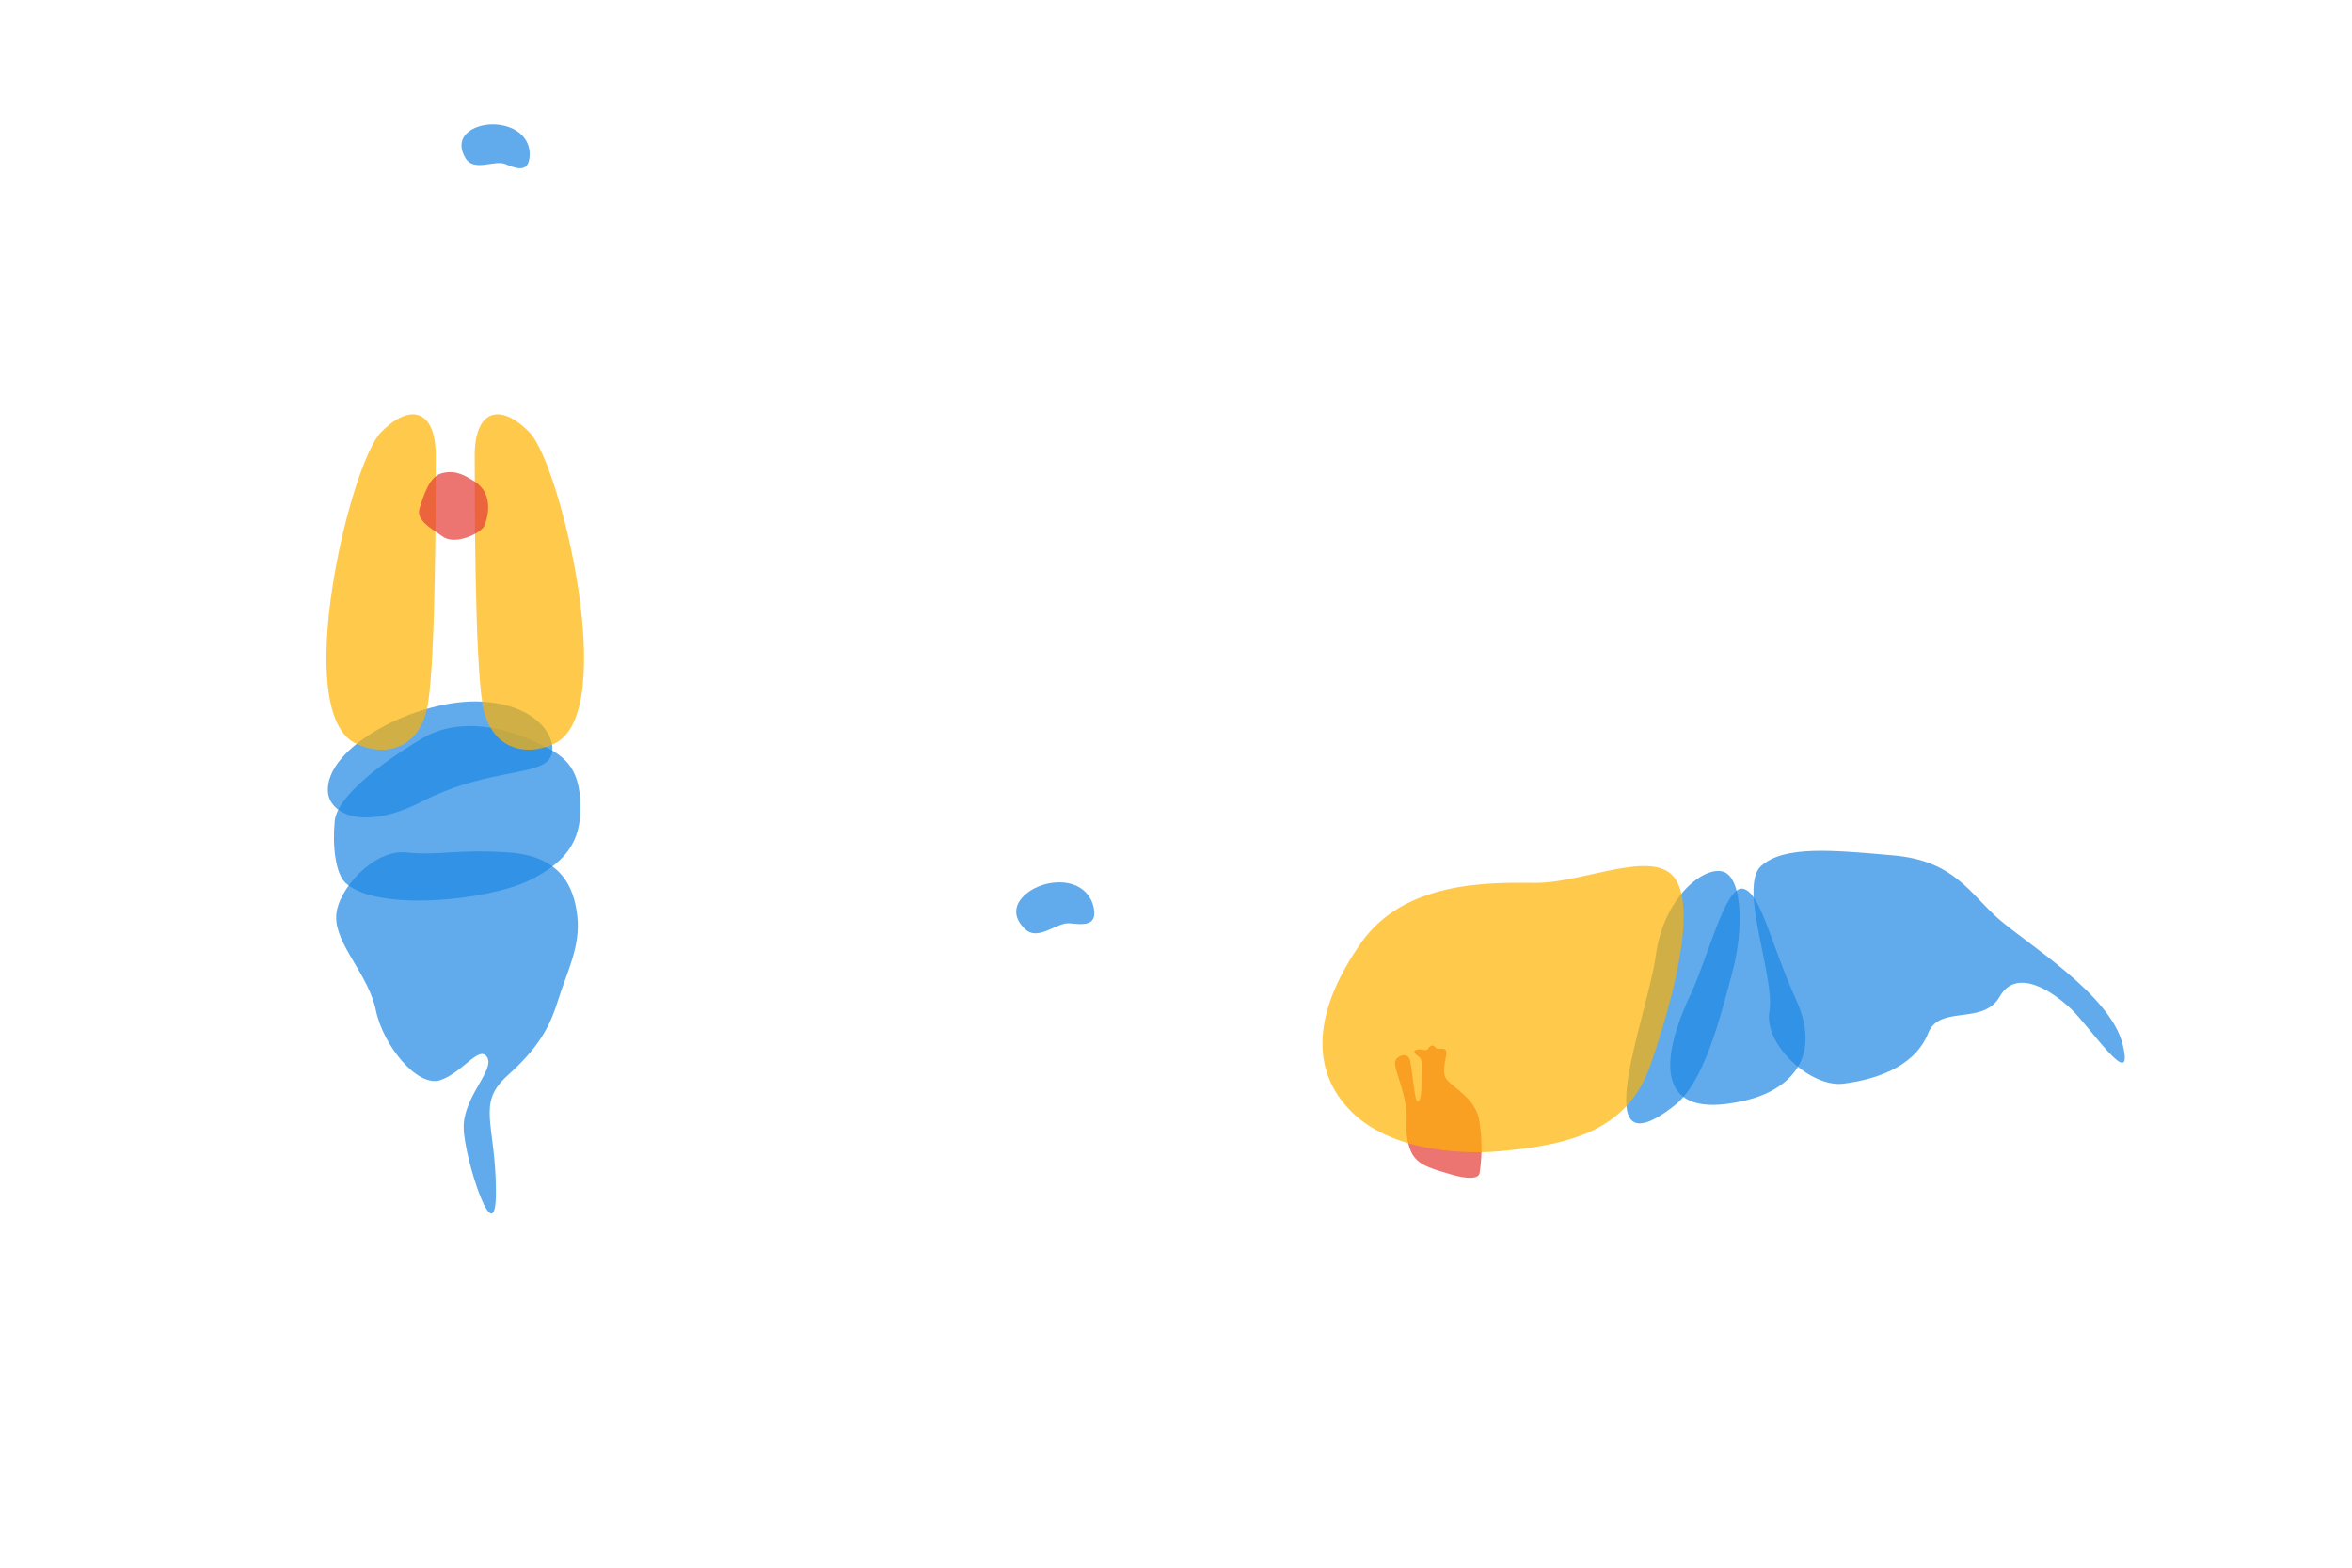 <!-- Copyright (c) 2022 Jan Stehno -->
<svg xmlns="http://www.w3.org/2000/svg" viewBox="0 0 300 200"><title>blackbear_organs</title><g id="blackbear"><g id="organs"><path d="M213.56,141.06c3.84-3,5.82-11.18,7.38-16.93s1.25-12.25-1.19-12.94-7.56,3.25-8.56,10.75S201.94,150.13,213.56,141.06Z" transform="translate(0 0)" fill="#1e88e5" opacity="0.7"/><path d="M222.69,140.38c5.34-1.28,9.81-5.25,6.44-12.75s-4.57-13.82-6.82-14.25-4.56,9.06-6.68,13.5S208.56,143.75,222.69,140.38Z" transform="translate(0 0)" fill="#1e88e5" opacity="0.7"/><path d="M235.13,138.25c5.27-.67,9.37-2.75,10.81-6.44s7-.94,9.12-4.66,6.63-.8,9.13,1.59,8.12,10.89,6.56,4.51-12.19-12.81-15.87-16.06-5.63-7.38-13.38-8.06-13.94-1.29-16.87,1.35,1.81,14.21,1.06,18.52S231,138.78,235.13,138.25Z" transform="translate(0 0)" fill="#1e88e5" opacity="0.7"/><path d="M185.27,149.88c-3.44-1-4.91-1.4-5.57-3.74s.06-3.24-.55-5.92S177.72,136,178,135.3s1.42-.93,1.76-.28.62,5.27,1,5.45.55-.77.55-2.41.19-2.84-.26-3.18-1-.75-.37-.95,1.22.3,1.49-.16.72-.48.93-.13,1-.07,1.31.36-.55,2.33-.06,3.43,3.78,2.5,4.3,5.38a20.92,20.92,0,0,1,.07,6.86C188.52,150.57,186.66,150.27,185.27,149.88Z" transform="translate(0 0)" fill="#e53935" opacity="0.7"/><path d="M191.19,146.88c9.35-.83,16.5-2.75,19.37-11.13s5.82-19.62,3.13-23.62-11.75.56-17.88.5-16.68-.19-22.18,7.62-6.94,15.5-1.63,21.19S187.11,147.24,191.19,146.88Z" transform="translate(0 0)" fill="#ffb300" opacity="0.7"/><path d="M130.8,118.57c1.66,1.52,4-.94,5.62-.78s3.47.41,3.12-1.8-2.33-3.79-5.43-3.35S127.84,115.86,130.8,118.57Z" transform="translate(0 0)" fill="#1e88e5" opacity="0.7"/><path d="M44.06,112.63c4,3.75,18.24,2.25,23.47-.32s6.78-5.56,6.47-10.37S71.19,96,67.94,94.5s-9.19-3.19-14.06-.31S43,101.5,42.69,104.75,42.81,111.44,44.06,112.63Z" transform="translate(0 0)" fill="#1e88e5" opacity="0.7"/><path d="M41.83,101.08c.24,2.75,4.54,5,12,1.17s13.67-3.33,15.84-5,0-7.27-8.17-7.74S41.33,95.29,41.83,101.08Z" transform="translate(0 0)" fill="#1e88e5" opacity="0.7"/><path d="M42.88,116.88c-.14,3.59,4.12,7.43,5.06,12s5.34,9.87,8.2,8.93,5-4.56,6-2.93-3.07,5.06-3,9,4.18,16.62,4.12,8-2.5-11.07,1.44-14.63,5.37-6.06,6.5-9.69,2.87-6.81,2.44-10.68-2.19-7.69-8.82-8.13-8.87.44-13,0S43,113.5,42.88,116.88Z" transform="translate(0 0)" fill="#1e88e5" opacity="0.7"/><path d="M45.33,94.83c3.48,1.73,8.25,1,9.25-5s1-26.16,1-31.75-3.08-6.91-7-2.91S37.08,90.75,45.33,94.83Z" transform="translate(0 0)" fill="#ffb300" opacity="0.7"/><path d="M70.8,94.83c-3.48,1.73-8.25,1-9.25-5s-1-26.16-1-31.75,3.09-6.91,7-2.91S79.05,90.75,70.8,94.83Z" transform="translate(0 0)" fill="#ffb300" opacity="0.7"/><path d="M56.42,60.35c1.83-.43,2.94.38,4,1,2.68,1.63,1.76,4.69,1.39,5.67s-3.68,2.57-5.29,1.46-3.48-2.15-3-3.65S54.73,60.74,56.42,60.35Z" transform="translate(0 0)" fill="#e53935" opacity="0.7"/><path d="M59.41,20.23c1.06,1.71,3.69.16,5,.69s2.89,1.2,3.13-.79-1.09-3.83-3.86-4.21S57.52,17.16,59.41,20.23Z" transform="translate(0 0)" fill="#1e88e5" opacity="0.7"/></g></g><g id="frame"><rect id="frame-2" width="300" height="200" fill="none"/></g></svg>